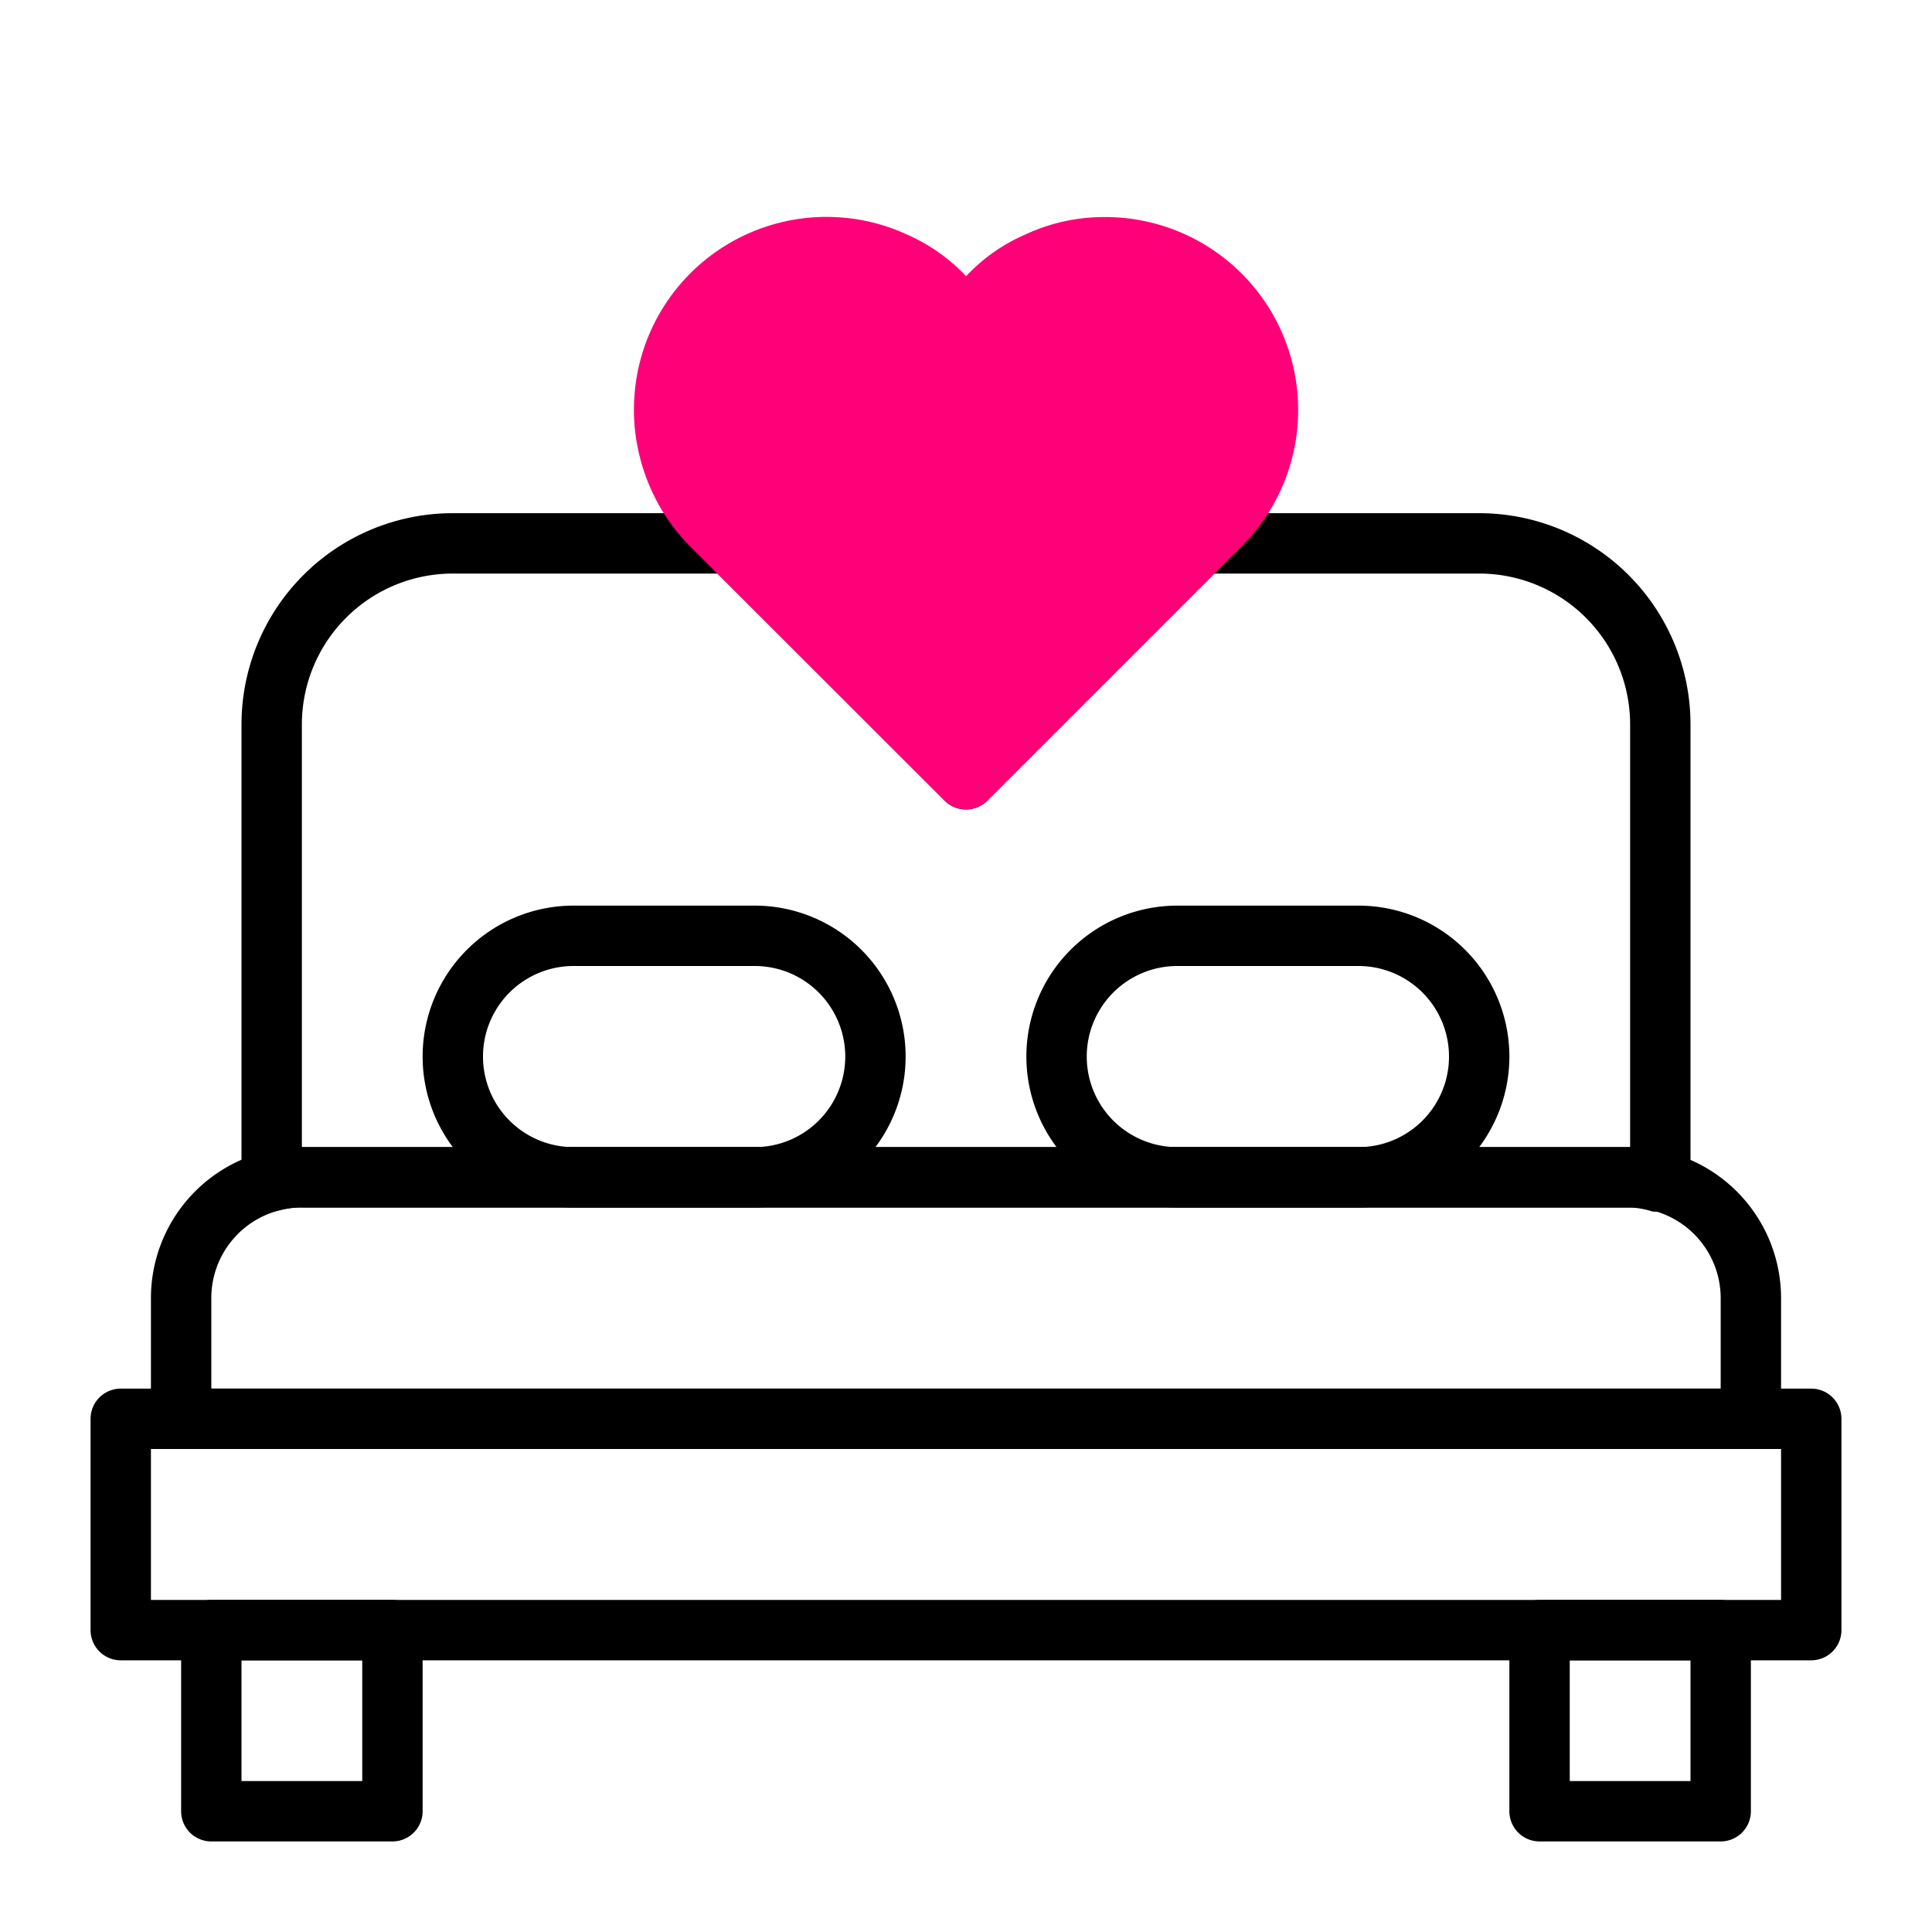 <?xml version="1.0" encoding="UTF-8" standalone="no"?> <svg id="Layer_1" data-name="Layer 1" xmlns="http://www.w3.org/2000/svg" viewBox="0 0 64 64"><defs><style>.cls-1{fill:#ff0078;}</style></defs><title>bed</title><path d="M60,55H4a1,1,0,0,1-1-1V47a1,1,0,0,1,1-1H60a1,1,0,0,1,1,1v7A1,1,0,0,1,60,55ZM5,53H59V48H5Z"/><path d="M13,61H7a1,1,0,0,1-1-1V54a1,1,0,0,1,1-1h6a1,1,0,0,1,1,1v6A1,1,0,0,1,13,61ZM8,59h4V55H8Z"/><path d="M57,61H51a1,1,0,0,1-1-1V54a1,1,0,0,1,1-1h6a1,1,0,0,1,1,1v6A1,1,0,0,1,57,61Zm-5-2h4V55H52Z"/><path d="M25,40H19a5,5,0,0,1,0-10h6a5,5,0,0,1,0,10Zm-6-8a3,3,0,0,0,0,6h6a3,3,0,0,0,0-6Z"/><path d="M45,40H39a5,5,0,0,1,0-10h6a5,5,0,0,1,0,10Zm-6-8a3,3,0,0,0,0,6h6a3,3,0,0,0,0-6Z"/><path d="M58,48H6a1,1,0,0,1-1-1V43a5,5,0,0,1,3.75-4.84A4.5,4.5,0,0,1,10,38H54a4.38,4.38,0,0,1,1.27.17A5,5,0,0,1,59,43v4A1,1,0,0,1,58,48ZM7,46H57V43a3,3,0,0,0-2.25-2.9A2.61,2.61,0,0,0,54,40H10a2.75,2.75,0,0,0-.73.09A3,3,0,0,0,7,43Z"/><path d="M55,40.13a.84.84,0,0,1-.27,0A2.75,2.75,0,0,0,54,40H10a2.75,2.75,0,0,0-.73.09,1,1,0,0,1-.87-.16,1,1,0,0,1-.4-.8V24a7,7,0,0,1,7-7h9.18a1,1,0,0,1,.71.29L32,24.4l7.11-7.11a1,1,0,0,1,.71-.29H49a7,7,0,0,1,7,7V39.13a1,1,0,0,1-.4.8A1,1,0,0,1,55,40.13ZM10,38H54V24a5,5,0,0,0-5-5H40.23l-7.52,7.52a1,1,0,0,1-1.42,0L23.77,19H15a5,5,0,0,0-5,5Z"/><path class="cls-1" d="M32,26.81a1,1,0,0,1-.71-.29L22.86,18.1a6.45,6.45,0,0,1-1.73-3.25A6.15,6.15,0,0,1,21,13.57a6.38,6.38,0,0,1,9.07-5.79,6.07,6.07,0,0,1,1.84,1.27l.09.1.09-.09a5.85,5.85,0,0,1,1.85-1.28,6.17,6.17,0,0,1,2.67-.59,6.39,6.39,0,0,1,4.53,10.9l-8.43,8.43A1,1,0,0,1,32,26.81Z"/><path class="cls-1" d="M27.38,9.19a4.4,4.4,0,0,0-4.3,5.24,4.48,4.48,0,0,0,1.2,2.26L32,24.4l7.72-7.72a4.34,4.34,0,0,0,1.19-2.23h0a4.39,4.39,0,0,0-1.19-4,4.49,4.49,0,0,0-4.94-.87,4.07,4.07,0,0,0-1.27.88l-.8.8a1,1,0,0,1-1.42,0l-.8-.81a4.16,4.16,0,0,0-1.25-.86A4.49,4.49,0,0,0,27.38,9.19Z"/></svg>